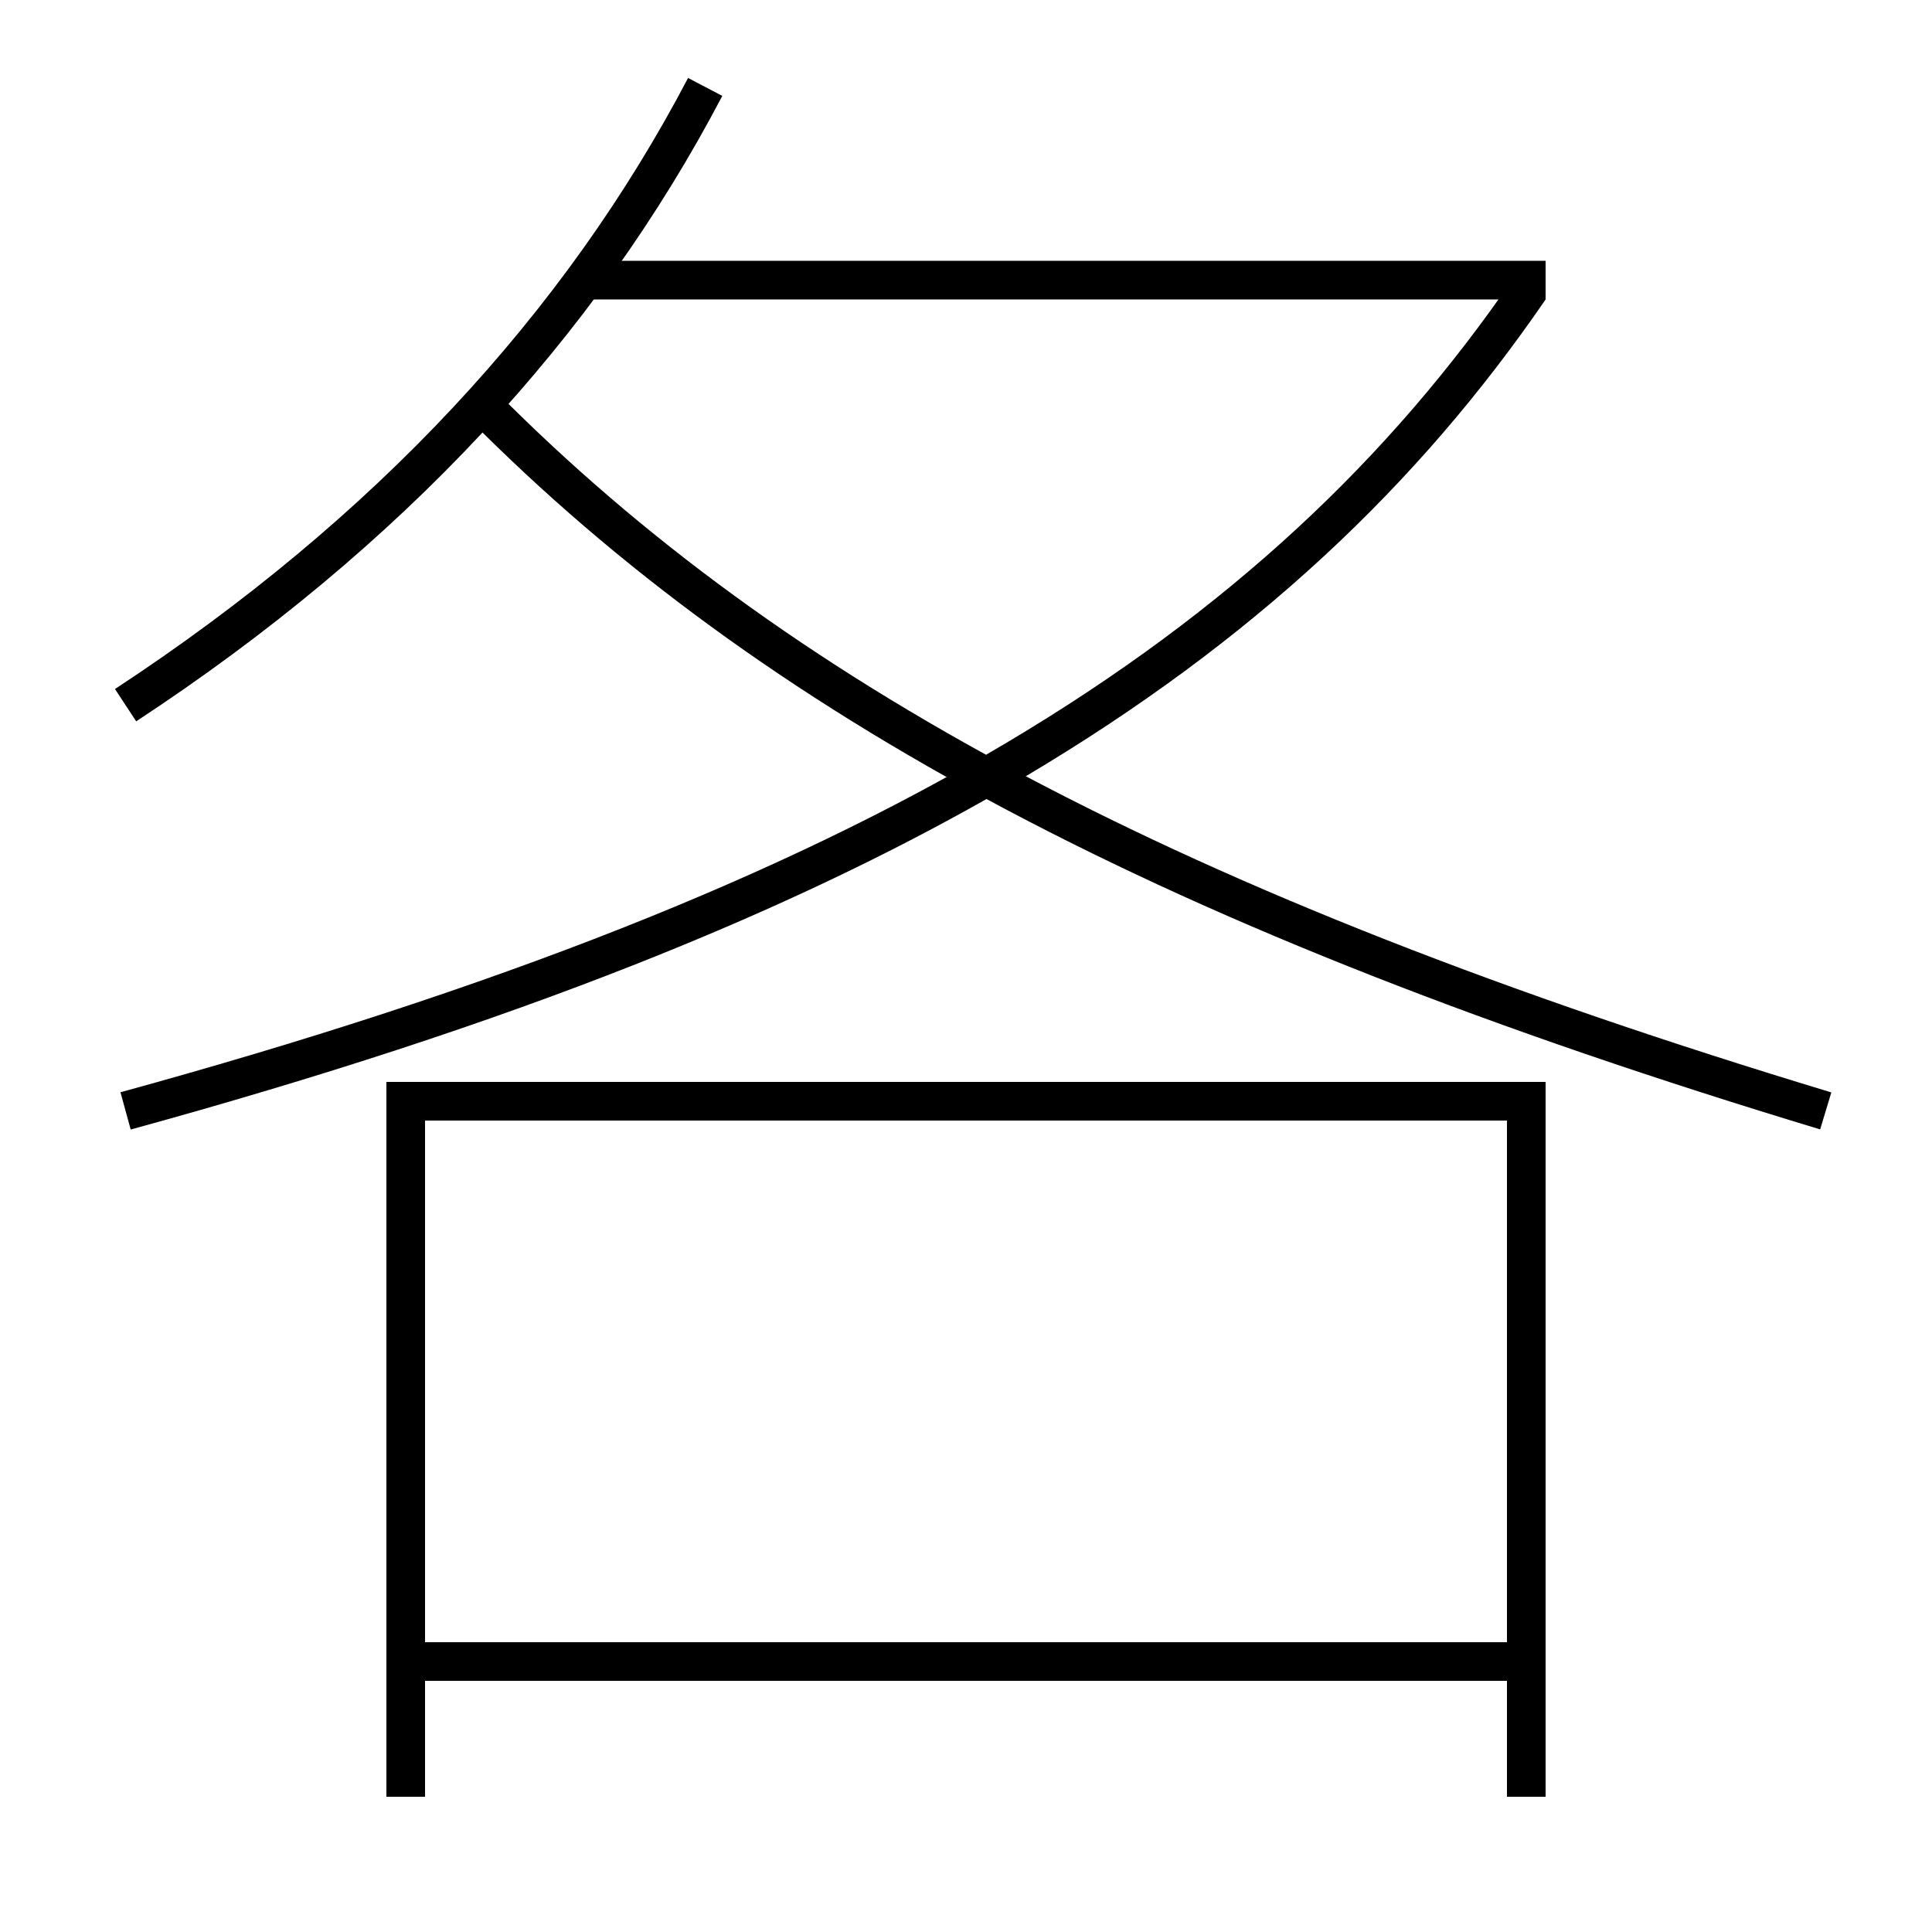 <?xml version='1.0' encoding='utf-8'?>
<svg xmlns="http://www.w3.org/2000/svg" height="100px" version="1.0" viewBox="0 0 100 100" width="100px" x="0px" y="0px">
<line fill="none" stroke="#000000" stroke-width="2" x1="30" x2="80" y1="14.5" y2="14.5" /><line fill="none" stroke="#000000" stroke-width="2" x1="22" x2="78" y1="86" y2="86" /><polyline fill="none" points="79,93 79,57 21,57 21,93" stroke="#000000" stroke-width="2" /><path d="M6.5,36.5 c13.605,-8.933 23.534,-19.667 30,-32" fill="none" stroke="#000000" stroke-width="2" /><path d="M79.176,14.934 c-12.992,18.945 -33.613,31.844 -72.676,42.566" fill="none" stroke="#000000" stroke-width="2" /><path d="M25,21 c14.988,15.102 35.523,26.229 69.5,36.5" fill="none" stroke="#000000" stroke-width="2" /></svg>
